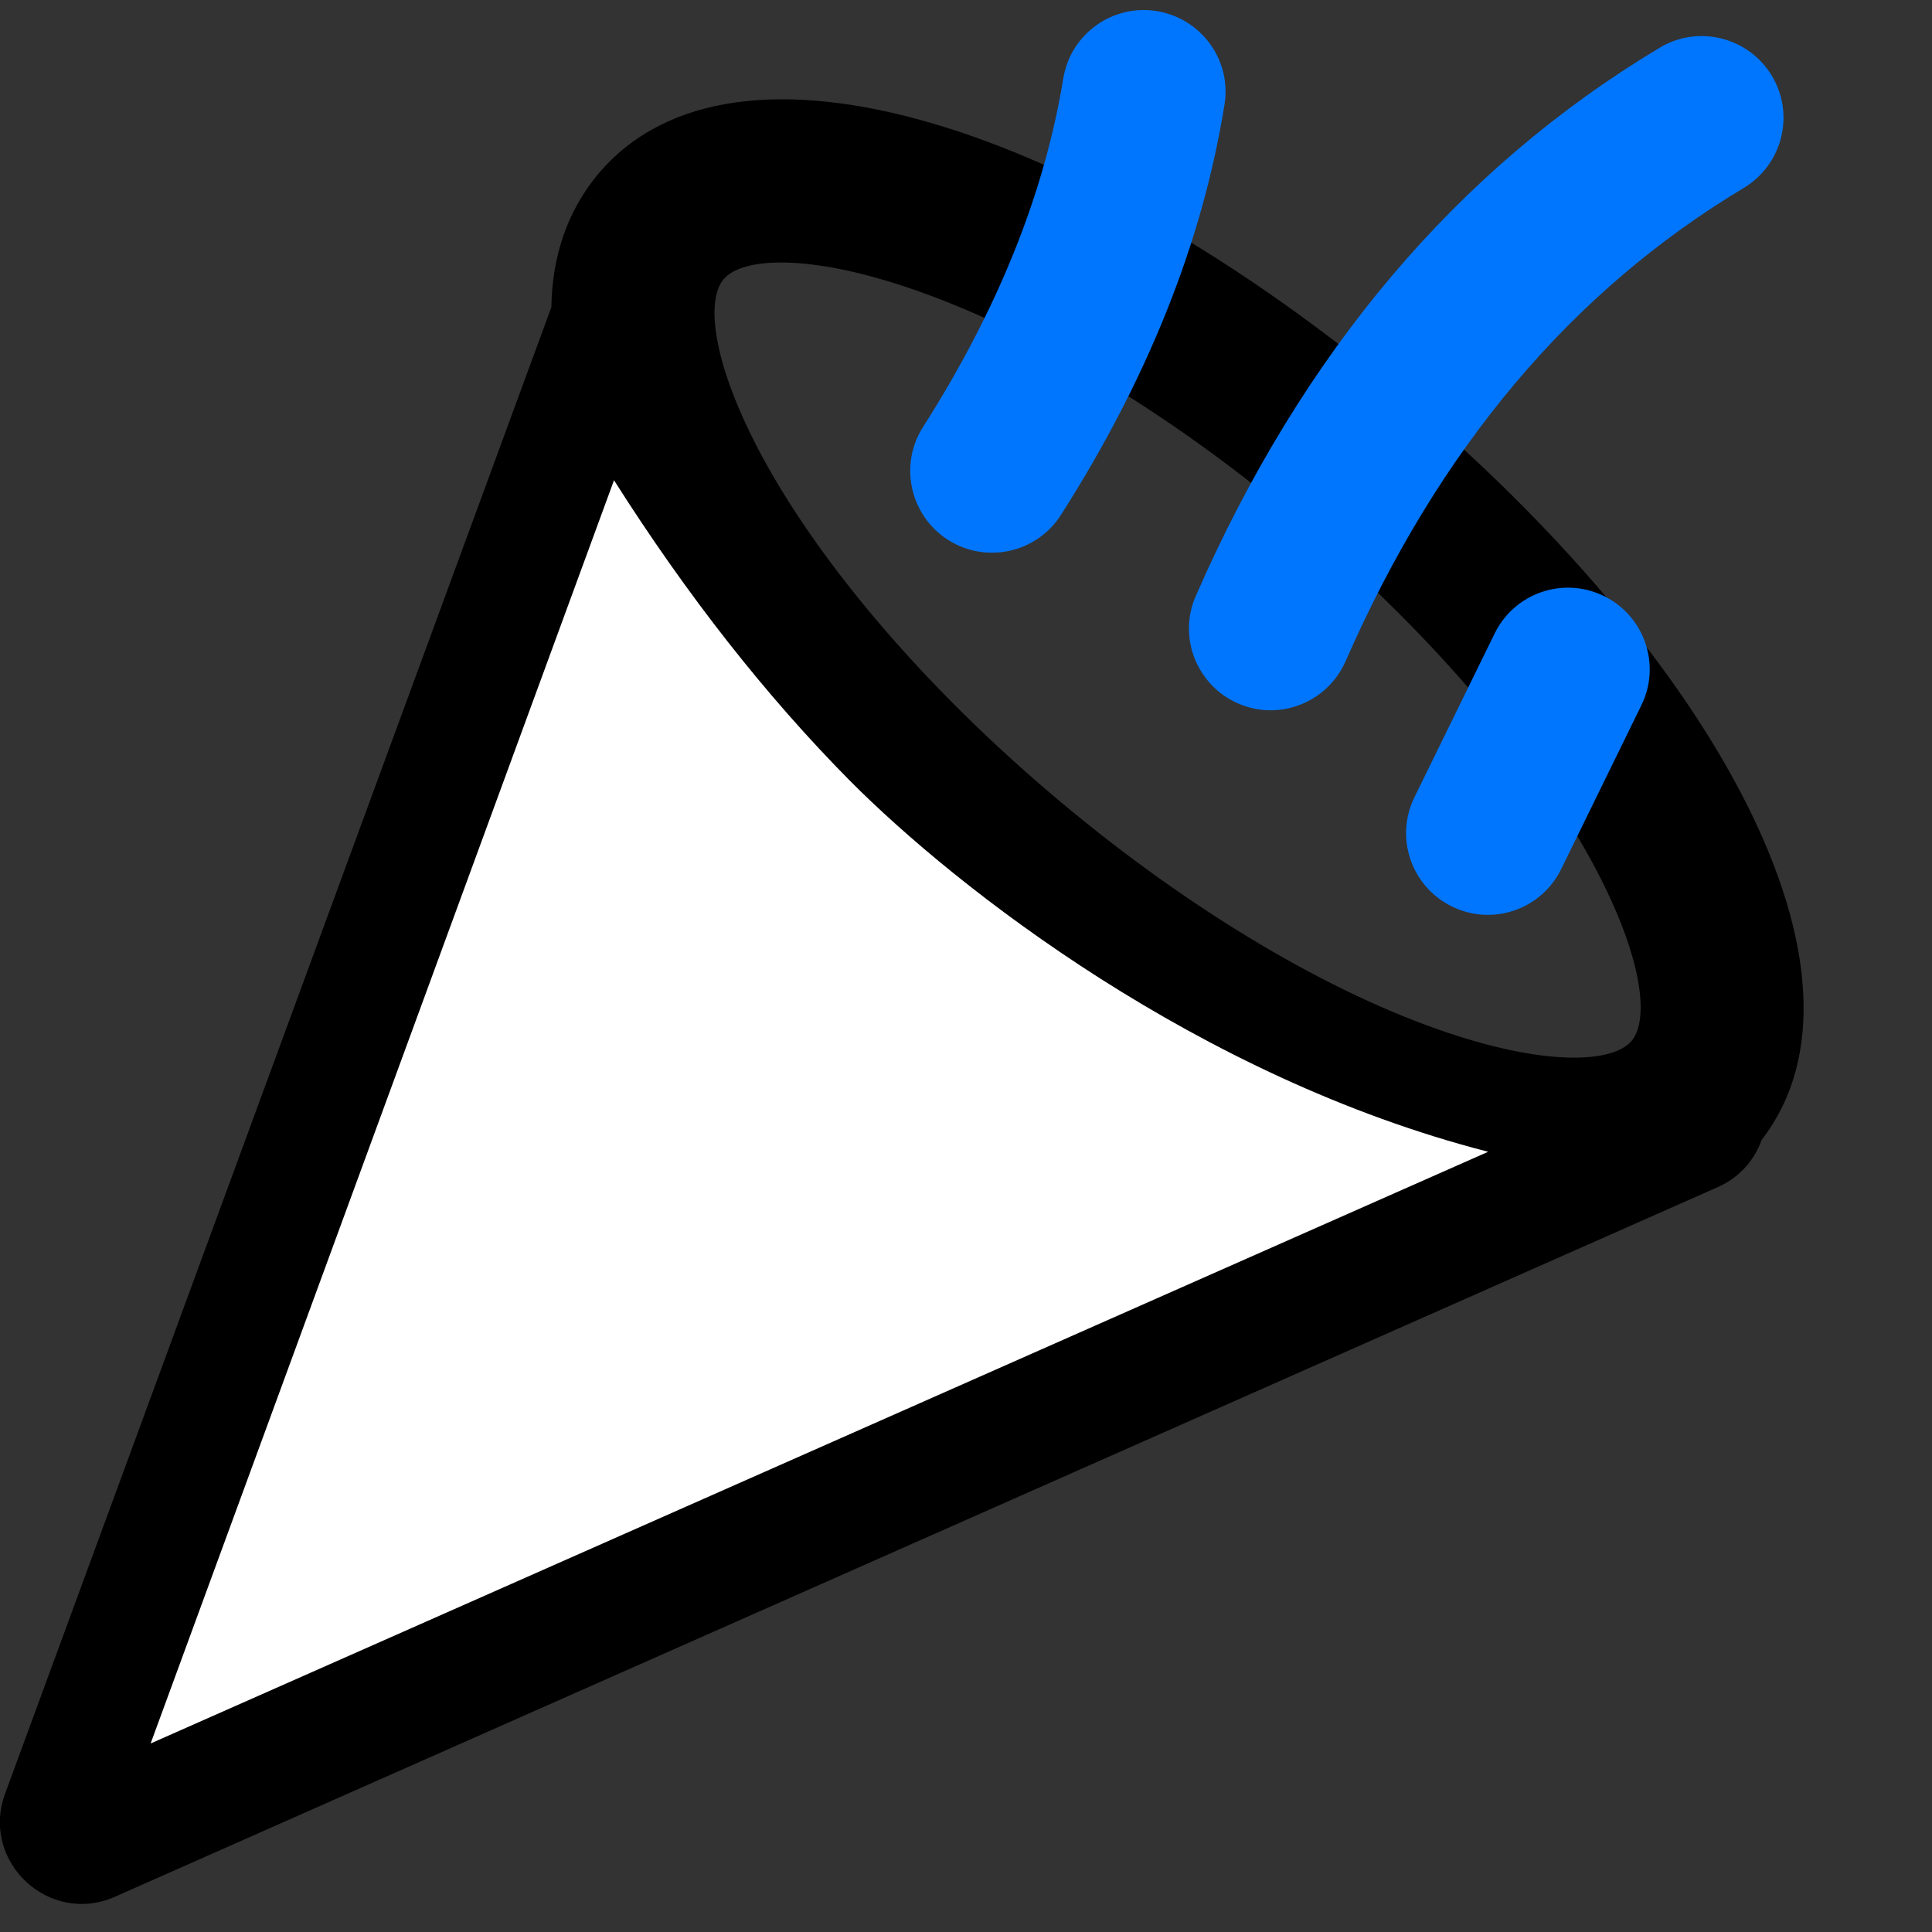 <?xml version="1.0" encoding="UTF-8"?>
<svg width="26px" height="26px" viewBox="0 0 26 26" version="1.1" xmlns="http://www.w3.org/2000/svg" xmlns:xlink="http://www.w3.org/1999/xlink">
    <rect x="0" y="0" width="26" height="26" fill="#333333" stroke="none"/>
    <!-- Generator: Sketch 63.1 (92452) - https://sketch.com -->
    <title>icon_huodong</title>
    <desc>Created with Sketch.</desc>
    <g id="新增icon（0723）✅" stroke="none" stroke-width="1" fill="none" fill-rule="evenodd">
        <g id="icon汇总" transform="translate(-36, -587)">
            <g id="编组-7" transform="translate(36, 587)">
                <rect id="矩形" fill="#D8D8D8" opacity="0" x="0" y="0" width="26" height="26"></rect>
                <g id="聚会" fill-rule="nonzero">
                    <path d="M23.707,15.34 C23.611,15.615 23.405,15.849 23.116,15.976 L1.546,25.526 C0.659,25.918 -0.266,25.051 0.068,24.14 L7.42,4.134 C7.431,3.45 7.633,2.842 8.049,2.343 C9.888,0.15 14.581,1.721 18.85,5.303 C23.068,8.84 25.423,13.123 23.707,15.34 Z M14.258,10.779 C16.028,12.264 17.905,13.371 19.489,13.9 C20.83,14.35 21.71,14.302 21.958,14.007 C22.205,13.711 22.098,12.838 21.421,11.593 C20.624,10.126 19.208,8.469 17.437,6.984 C15.667,5.499 13.79,4.395 12.205,3.866 C10.865,3.416 9.985,3.464 9.737,3.759 C9.49,4.055 9.596,4.928 10.273,6.173 C11.071,7.637 12.487,9.294 14.258,10.779 L14.258,10.779 Z" id="形状" fill="#000000"></path>
                    <path d="M20.027,15.5 C16.13,14.5 12.876,11.954 11.437,10.506 C10.312,9.369 9.251,8.021 8.263,6.463 L2.027,23.463 L20.027,15.5 Z" id="路径" fill="#FFFFFF"></path>
                    <path d="M14.278,6.929 C13.952,7.441 13.271,7.592 12.759,7.266 C12.247,6.939 12.095,6.258 12.422,5.746 C13.429,4.165 14.055,2.604 14.309,1.058 C14.405,0.459 14.973,0.05 15.571,0.15 C16.169,0.25 16.578,0.813 16.478,1.412 C16.179,3.268 15.44,5.107 14.278,6.929 Z M21.009,11.697 C20.741,12.243 20.081,12.467 19.538,12.198 C18.991,11.93 18.768,11.27 19.036,10.727 L20.115,8.524 C20.383,7.977 21.043,7.754 21.586,8.022 C22.133,8.29 22.356,8.95 22.088,9.493 L21.009,11.697 Z M18.108,8.899 C17.863,9.456 17.214,9.71 16.66,9.466 C16.103,9.222 15.849,8.572 16.093,8.019 C17.527,4.743 19.61,2.275 22.336,0.642 C22.858,0.329 23.532,0.501 23.845,1.02 C24.158,1.543 23.986,2.216 23.467,2.529 C21.15,3.918 19.366,6.028 18.108,8.899 Z" id="形状" fill="#0076FF"></path>
                </g>
            </g>
        </g>
    </g>
</svg>